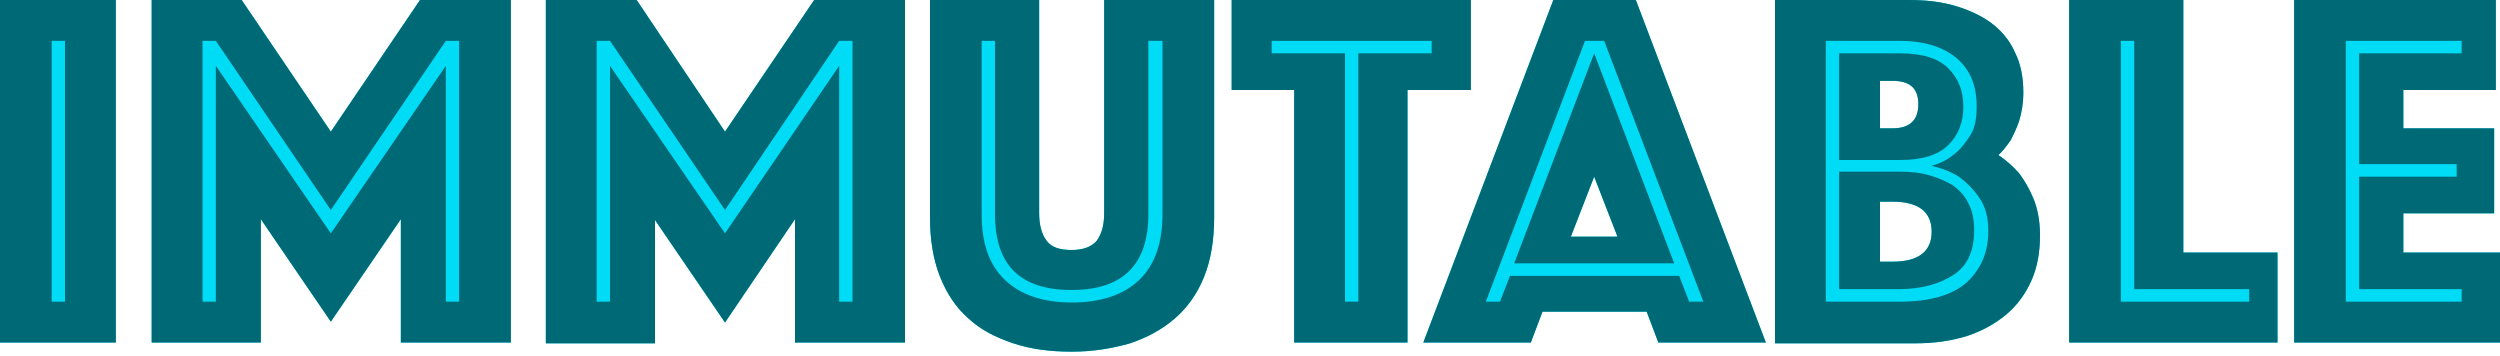 <?xml version="1.0" encoding="UTF-8" standalone="no"?>
<svg width="512px" height="73px" viewBox="0 0 512 73" version="1.1" xmlns="http://www.w3.org/2000/svg" xmlns:xlink="http://www.w3.org/1999/xlink" preserveAspectRatio="xMidYMid">
	<g>
		<path d="M0,0 L23.723,0 L23.723,70.144 L0,70.144 L0,0 Z M31.061,0 L49.493,0 L67.755,26.965 L86.016,0 L104.619,0 L104.619,70.144 L82.091,70.144 L82.091,44.885 L67.755,65.877 L53.419,44.885 L53.419,70.144 L31.061,70.144 L31.061,0 Z M111.787,0 L130.389,0 L148.48,26.965 L166.741,0 L185.344,0 L185.344,70.144 L162.816,70.144 L162.816,44.885 L148.48,66.048 L134.144,45.056 L134.144,70.315 L111.787,70.315 L111.787,0 Z M219.477,72.021 C215.04,72.021 211.115,71.509 207.531,70.315 C203.947,69.12 200.875,67.584 198.315,65.195 C195.755,62.976 193.877,60.075 192.512,56.661 C191.147,53.248 190.464,49.152 190.464,44.544 L190.464,0 L212.821,0 L212.821,43.691 C212.821,46.08 213.333,47.957 214.357,49.323 C215.381,50.688 217.088,51.2 219.477,51.2 C221.867,51.2 223.573,50.517 224.597,49.323 C225.621,47.957 226.133,46.08 226.133,43.691 L226.133,0 L248.661,0 L248.661,44.544 C248.661,49.152 247.979,53.248 246.613,56.661 C245.248,60.075 243.2,62.976 240.64,65.195 C238.08,67.413 235.008,69.12 231.424,70.315 C227.84,71.339 223.915,72.021 219.477,72.021 Z M265.216,18.432 L252.245,18.432 L252.245,0 L301.227,0 L301.227,18.432 L288.256,18.432 L288.256,70.144 L265.045,70.144 L265.045,18.432 L265.216,18.432 Z M318.123,0 L335.019,0 L361.643,70.144 L339.627,70.144 L337.237,63.829 L315.904,63.829 L313.515,70.144 L291.499,70.144 L318.123,0 Z M331.264,48.469 L326.485,36.181 L321.707,48.469 L331.264,48.469 Z M363.349,0 L390.827,0 C394.411,0 397.483,0.341 400.384,1.195 C403.285,2.048 405.845,3.243 407.893,4.779 C409.941,6.315 411.648,8.363 412.672,10.752 C413.867,13.141 414.379,15.872 414.379,18.944 C414.379,21.163 414.037,23.04 413.525,24.747 C413.013,26.283 412.331,27.648 411.819,28.672 C410.965,29.867 410.112,31.061 409.259,31.744 C410.795,32.768 412.16,33.963 413.525,35.499 C414.549,36.864 415.573,38.571 416.427,40.619 C417.28,42.667 417.792,45.227 417.792,48.128 C417.792,51.541 417.28,54.613 416.085,57.344 C414.891,60.075 413.184,62.464 410.965,64.341 C408.747,66.219 406.016,67.755 402.944,68.779 C399.701,69.803 396.117,70.315 392.192,70.315 L363.52,70.315 L363.52,0 L363.349,0 Z M392.875,21.333 C392.875,18.091 391.168,16.555 387.584,16.555 L385.024,16.555 L385.024,26.283 L387.584,26.283 C391.168,26.283 392.875,24.576 392.875,21.333 L392.875,21.333 L392.875,21.333 Z M387.584,53.589 C392.875,53.589 395.605,51.541 395.605,47.445 C395.605,43.349 392.875,41.301 387.584,41.301 L385.024,41.301 L385.024,53.589 L387.584,53.589 Z M423.765,0 L447.147,0 L447.147,51.712 L466.432,51.712 L466.432,70.144 L423.765,70.144 L423.765,0 Z M469.845,0 L511.147,0 L511.147,18.432 L492.203,18.432 L492.203,26.283 L510.805,26.283 L510.805,43.691 L492.203,43.691 L492.203,51.712 L512,51.712 L512,70.144 L469.845,70.144 L469.845,0 Z" fill="#00dbf6"></path>
		<path d="M0,0 L23.723,0 L23.723,70.144 L0,70.144 L0,0 L0,0 Z M13.312,61.781 L13.312,8.363 L10.581,8.363 L10.581,61.781 L13.312,61.781 Z M31.061,0 L49.493,0 L67.755,26.965 L86.016,0 L104.619,0 L104.619,70.144 L82.091,70.144 L82.091,44.885 L67.755,65.877 L53.419,44.885 L53.419,70.144 L31.061,70.144 L31.061,0 Z M44.203,61.781 L44.203,13.483 L67.755,47.787 L91.307,13.483 L91.307,61.781 L94.037,61.781 L94.037,8.363 L91.307,8.363 L67.755,43.008 L44.203,8.363 L41.472,8.363 L41.472,61.781 L44.203,61.781 Z M111.787,0 L130.389,0 L148.48,26.965 L166.741,0 L185.344,0 L185.344,70.144 L162.816,70.144 L162.816,44.885 L148.48,66.048 L134.144,45.056 L134.144,70.315 L111.787,70.315 L111.787,0 Z M124.928,61.781 L124.928,13.483 L148.48,47.787 L171.861,13.483 L171.861,61.781 L174.592,61.781 L174.592,8.363 L171.861,8.363 L148.48,43.008 L124.928,8.363 L122.197,8.363 L122.197,61.781 L124.928,61.781 Z M219.477,72.021 C215.04,72.021 211.115,71.509 207.531,70.315 C203.947,69.12 200.875,67.584 198.315,65.195 C195.755,62.976 193.877,60.075 192.512,56.661 C191.147,53.248 190.464,49.152 190.464,44.544 L190.464,0 L212.821,0 L212.821,43.691 C212.821,46.08 213.333,47.957 214.357,49.323 C215.381,50.688 217.088,51.2 219.477,51.2 C221.867,51.2 223.573,50.517 224.597,49.323 C225.621,47.957 226.133,46.08 226.133,43.691 L226.133,0 L248.661,0 L248.661,44.544 C248.661,49.152 247.979,53.248 246.613,56.661 C245.248,60.075 243.2,62.976 240.64,65.195 C238.08,67.413 235.008,69.12 231.424,70.315 C227.84,71.339 223.915,72.021 219.477,72.021 Z M219.477,59.392 C208.896,59.392 203.776,54.272 203.776,43.861 L203.776,8.363 L201.045,8.363 L201.045,43.861 C201.045,49.835 202.581,54.272 205.824,57.344 C209.067,60.416 213.675,61.952 219.477,61.952 C225.451,61.952 230.059,60.416 233.301,57.344 C236.544,54.272 238.08,49.664 238.08,43.861 L238.08,8.363 L235.179,8.363 L235.179,43.861 C235.179,54.101 230.059,59.392 219.477,59.392 Z M265.216,18.432 L252.245,18.432 L252.245,0 L301.227,0 L301.227,18.432 L288.256,18.432 L288.256,70.144 L265.045,70.144 L265.045,18.432 L265.216,18.432 Z M278.187,61.781 L278.187,10.923 L293.205,10.923 L293.205,8.363 L260.437,8.363 L260.437,10.923 L275.456,10.923 L275.456,61.781 L278.187,61.781 Z M318.123,0 L335.019,0 L361.643,70.144 L339.627,70.144 L337.237,63.829 L315.904,63.829 L313.515,70.144 L291.499,70.144 L318.123,0 Z M307.2,61.781 L309.248,56.491 L343.893,56.491 L345.941,61.781 L348.843,61.781 L328.533,8.363 L324.608,8.363 L304.299,61.781 L307.2,61.781 L307.2,61.781 Z M326.485,10.923 L342.869,53.931 L310.101,53.931 L326.485,10.923 L326.485,10.923 Z M331.264,48.469 L326.485,36.181 L321.707,48.469 L331.264,48.469 Z M363.349,0 L390.827,0 C394.411,0 397.483,0.341 400.384,1.195 C403.285,2.048 405.845,3.243 407.893,4.779 C409.941,6.315 411.648,8.363 412.672,10.752 C413.867,13.141 414.379,15.872 414.379,18.944 C414.379,21.163 414.037,23.04 413.525,24.747 C413.013,26.283 412.331,27.648 411.819,28.672 C410.965,29.867 410.112,31.061 409.259,31.744 C410.795,32.768 412.16,33.963 413.525,35.499 C414.549,36.864 415.573,38.571 416.427,40.619 C417.28,42.667 417.792,45.227 417.792,48.128 C417.792,51.541 417.28,54.613 416.085,57.344 C414.891,60.075 413.184,62.464 410.965,64.341 C408.747,66.219 406.016,67.755 402.944,68.779 C399.701,69.803 396.117,70.315 392.192,70.315 L363.52,70.315 L363.52,0 L363.349,0 Z M389.12,61.781 C395.264,61.781 399.872,60.416 402.773,57.856 C405.675,55.125 407.211,51.712 407.211,47.275 C407.211,44.373 406.528,42.155 405.333,40.448 C404.139,38.741 402.773,37.376 401.408,36.352 C399.701,35.157 397.653,34.475 395.605,33.963 C397.312,33.451 398.848,32.768 400.213,31.573 C401.408,30.72 402.432,29.355 403.456,27.819 C404.48,26.283 404.821,24.235 404.821,21.845 C404.821,17.408 403.456,14.165 400.555,11.776 C397.824,9.557 393.899,8.363 389.12,8.363 L373.931,8.363 L373.931,61.781 L389.12,61.781 L389.12,61.781 Z M376.661,32.597 L376.661,10.923 L389.12,10.923 C393.728,10.923 396.971,11.947 399.019,13.995 C401.067,16.043 402.091,18.603 402.091,21.845 C402.091,25.088 401.067,27.648 399.019,29.696 C396.971,31.744 393.728,32.768 389.12,32.768 L376.661,32.768 L376.661,32.597 L376.661,32.597 Z M376.661,59.221 L376.661,35.157 L388.949,35.157 C391.168,35.157 393.216,35.328 394.923,35.84 C396.8,36.352 398.336,37.035 399.872,37.888 C401.237,38.912 402.432,40.107 403.115,41.643 C403.968,43.179 404.309,45.056 404.309,47.104 C404.309,51.371 402.944,54.443 400.043,56.32 C397.141,58.197 393.387,59.221 388.779,59.221 L376.661,59.221 L376.661,59.221 Z M392.875,21.333 C392.875,18.091 391.168,16.555 387.584,16.555 L385.024,16.555 L385.024,26.283 L387.584,26.283 C391.168,26.283 392.875,24.576 392.875,21.333 L392.875,21.333 L392.875,21.333 Z M387.584,53.589 C392.875,53.589 395.605,51.541 395.605,47.445 C395.605,43.349 392.875,41.301 387.584,41.301 L385.024,41.301 L385.024,53.589 L387.584,53.589 Z M423.765,0 L447.147,0 L447.147,51.712 L466.432,51.712 L466.432,70.144 L423.765,70.144 L423.765,0 Z M460.629,61.781 L460.629,59.221 L437.077,59.221 L437.077,8.363 L434.347,8.363 L434.347,61.781 L460.629,61.781 Z M469.845,0 L511.147,0 L511.147,18.432 L492.203,18.432 L492.203,26.283 L510.805,26.283 L510.805,43.691 L492.203,43.691 L492.203,51.712 L512,51.712 L512,70.144 L469.845,70.144 L469.845,0 Z M504.149,61.781 L504.149,59.221 L483.157,59.221 L483.157,36.181 L503.125,36.181 L503.125,33.621 L483.157,33.621 L483.157,10.923 L504.149,10.923 L504.149,8.363 L480.427,8.363 L480.427,61.781 L504.149,61.781 L504.149,61.781 Z" fill="#006976"></path>
	</g>
</svg>